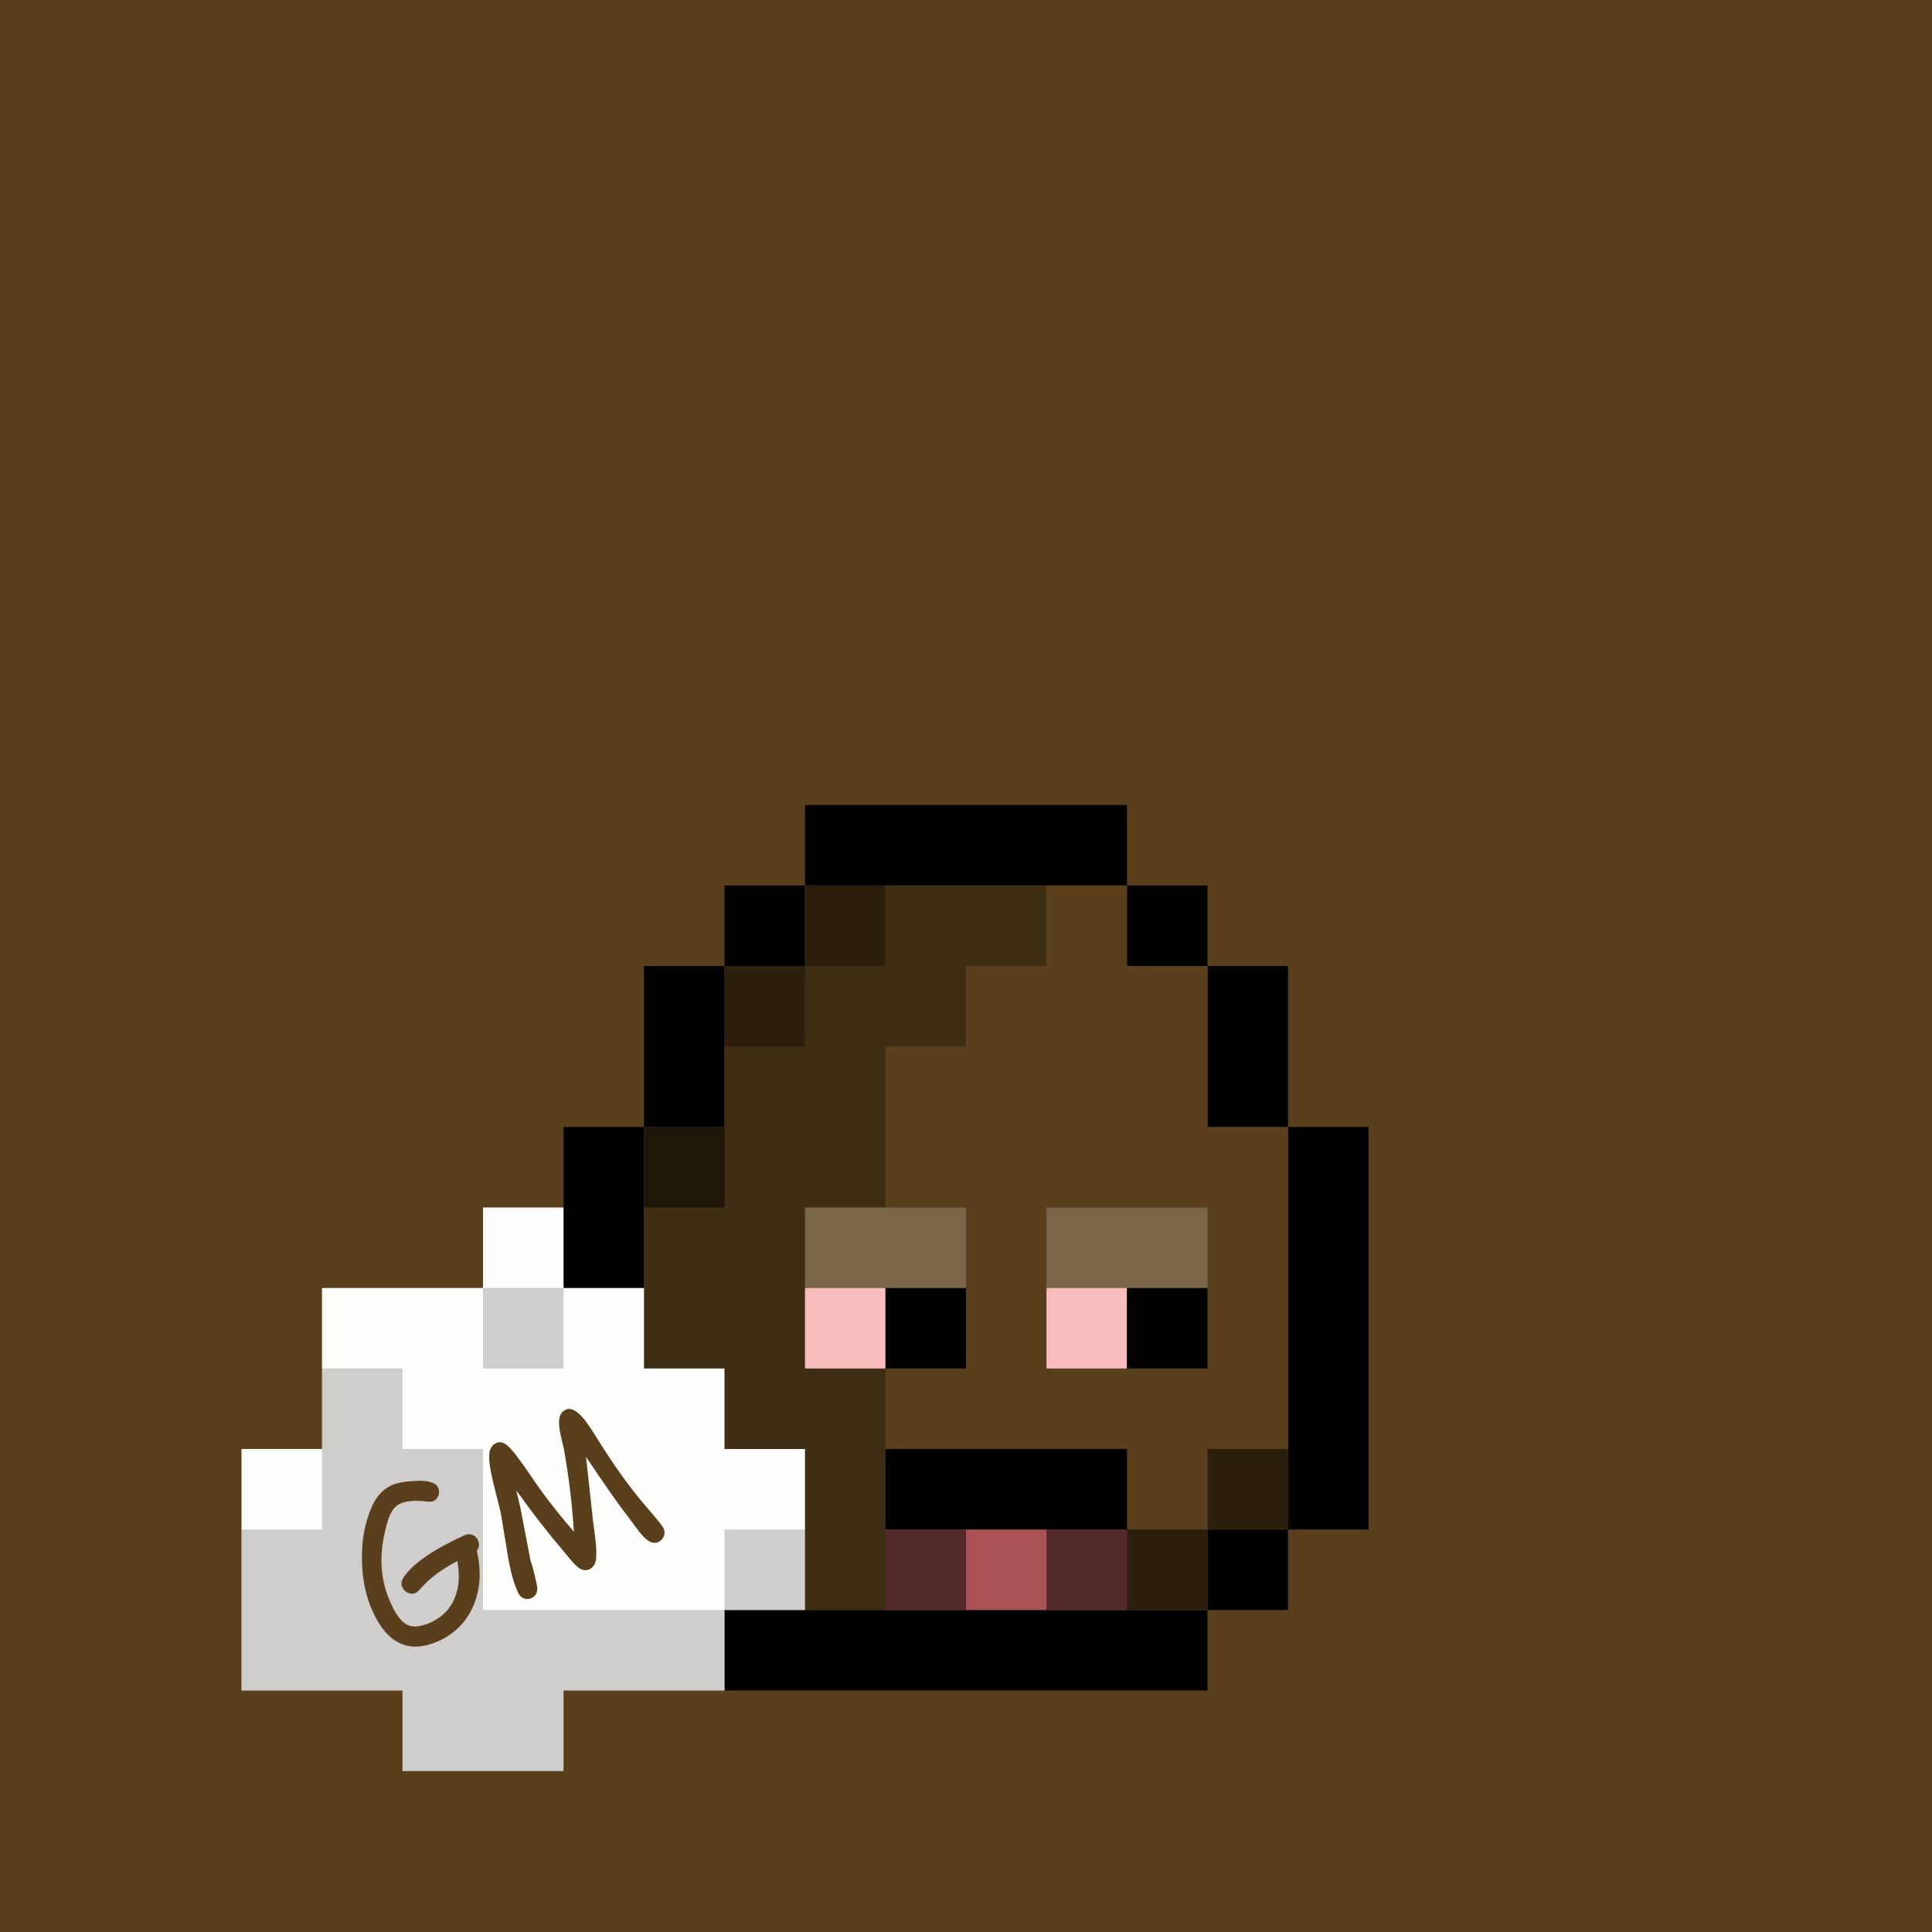 <svg width="24" height="24" viewBox="0 0 24 24" fill="none" xmlns="http://www.w3.org/2000/svg">
<g id="fierceleaf">
<rect width="24" height="24" fill="#593F1C"/>
<g id="inside-rare">
<path id="fill-meat" fill-rule="evenodd" clip-rule="evenodd" d="M13 13H11V14H10V15H11V16H13V15H14V14H13V13Z" fill="#DB00FF"/>
<path id="static-shine" fill-rule="evenodd" clip-rule="evenodd" d="M13 13H12H11V14H12H13V13ZM13 14V15H14V14H13Z" fill="white" fill-opacity="0.59"/>
<path id="static-shadow" fill-rule="evenodd" clip-rule="evenodd" d="M11 14H10V15H11V16H13V15H11V14Z" fill="black" fill-opacity="0.17"/>
</g>
<g id="body-a1">
<path id="Union" fill-rule="evenodd" clip-rule="evenodd" d="M10 10H14V11H15V12H16V14H17V19H16V20H15V21H9V20H8V19H7V14H8V12H9V11H10V10ZM10 11V12H9V14H8V19H9V20H15V19H16V14H15V12H14V11H10Z" fill="black"/>
<path id="fill-color" fill-rule="evenodd" clip-rule="evenodd" d="M14 11H10V12H9V14H8V19H9V20H10H14H15V19H16V14H15V12H14V11Z" fill="#593F1C"/>
<path id="static-shadow_2" fill-rule="evenodd" clip-rule="evenodd" d="M11 11H10V12H11V11ZM10 12H9V13H10V12ZM8 14H9V15H8V14ZM9 18H8V19H9V18ZM9 19V20H10V19H9ZM15 19H14V20H15V19ZM15 19H16V18H15V19Z" fill="black" fill-opacity="0.5"/>
<path id="static-shadow-big" fill-rule="evenodd" clip-rule="evenodd" d="M11 11H13V12H12V13H11V15H10V17H11V18H12V19H14V20H12H9V19H8V15V14H9V13H10V12H11V11Z" fill="black" fill-opacity="0.29"/>
</g>
<g id="mouth-pete">
<rect id="Rectangle 88" width="3" height="1" transform="matrix(-1 0 0 1 14 18)" fill="black"/>
<rect id="Rectangle 89" width="3" height="1" transform="matrix(-1 0 0 1 14 19)" fill="black"/>
<g id="toungue">
<rect id="Rectangle 3233" x="11" y="19" width="3" height="1" fill="#A95357"/>
<path id="Union_2" fill-rule="evenodd" clip-rule="evenodd" d="M12 19H11V20H12V19ZM14 19H13V20H14V19Z" fill="black" fill-opacity="0.5"/>
</g>
</g>
<g id="eyes-draft">
<path id="static-sclera" fill-rule="evenodd" clip-rule="evenodd" d="M13 16H14V17H13V16ZM10 16H11V17H10V16Z" fill="#F9BDBE"/>
<path id="static-pupils" fill-rule="evenodd" clip-rule="evenodd" d="M14 16H15V17H14V16ZM11 16H12V17H11V16Z" fill="black"/>
<path id="static-lids" fill-rule="evenodd" clip-rule="evenodd" d="M13 15H15V16H13V15ZM10 15H12V16H10V15Z" fill="white" fill-opacity="0.2"/>
</g>
<g id="accessory-gm_smoke">
<path id="Union_3" fill-rule="evenodd" clip-rule="evenodd" d="M6 15H7V16H8V17H9V18H10V20H9V21H7V22H5V21H3V20V18H4V17V16H6V15Z" fill="#FFFEFC"/>
<path id="Union_4" fill-rule="evenodd" clip-rule="evenodd" d="M7 16H6V17H7V16ZM4 17H5V18H6V19V20H7H8H9V21H8H7V22H6H5V21H4H3V20V19H4V18V17ZM9 20V19H10V20H9Z" fill="black" fill-opacity="0.19"/>
<g id="GM">
<path d="M5.923 19.263C5.981 19.512 5.968 19.737 5.883 19.941C5.798 20.143 5.656 20.29 5.456 20.382C5.274 20.465 5.114 20.477 4.977 20.417C4.839 20.357 4.724 20.224 4.631 20.021C4.543 19.829 4.498 19.611 4.496 19.367C4.493 19.122 4.535 18.905 4.62 18.715C4.676 18.588 4.757 18.5 4.863 18.451C4.931 18.421 5.029 18.402 5.16 18.396C5.319 18.388 5.413 18.416 5.443 18.48C5.457 18.511 5.458 18.543 5.447 18.577C5.435 18.61 5.414 18.634 5.383 18.649C5.367 18.656 5.339 18.657 5.301 18.652C5.157 18.635 5.045 18.645 4.968 18.68C4.912 18.706 4.867 18.761 4.833 18.846C4.816 18.889 4.796 18.962 4.774 19.064C4.707 19.369 4.734 19.654 4.855 19.918C4.919 20.058 4.985 20.145 5.053 20.181C5.127 20.22 5.227 20.211 5.352 20.154C5.485 20.093 5.581 19.999 5.64 19.871C5.702 19.735 5.716 19.575 5.681 19.392C5.481 19.496 5.323 19.616 5.208 19.752C5.195 19.767 5.18 19.779 5.164 19.787C5.131 19.802 5.098 19.801 5.066 19.786C5.035 19.772 5.013 19.75 4.999 19.72C4.98 19.679 4.985 19.637 5.013 19.595C5.128 19.424 5.382 19.249 5.773 19.07C5.805 19.056 5.836 19.054 5.868 19.066C5.899 19.078 5.922 19.1 5.937 19.132C5.959 19.18 5.954 19.224 5.923 19.263Z" fill="#593F1C"/>
<path d="M8.179 19.155C8.139 19.173 8.096 19.168 8.051 19.138C8.013 19.113 7.966 19.063 7.91 18.988L7.783 18.815C7.698 18.711 7.531 18.472 7.28 18.098L7.364 18.869L7.395 19.11C7.407 19.205 7.41 19.286 7.406 19.353C7.401 19.423 7.372 19.471 7.319 19.495C7.275 19.515 7.23 19.507 7.183 19.471C7.153 19.447 7.12 19.414 7.085 19.372L6.996 19.264C6.802 19.037 6.608 18.787 6.414 18.515L6.465 18.732L6.59 19.384C6.616 19.455 6.644 19.565 6.674 19.714C6.679 19.782 6.655 19.828 6.604 19.851C6.568 19.868 6.533 19.868 6.5 19.852C6.471 19.838 6.449 19.815 6.435 19.782C6.378 19.659 6.334 19.495 6.303 19.292L6.22 18.789L6.125 18.41C6.083 18.232 6.068 18.109 6.081 18.042C6.091 17.985 6.118 17.947 6.162 17.927C6.21 17.905 6.258 17.916 6.307 17.96C6.366 18.013 6.458 18.133 6.585 18.32C6.735 18.546 6.917 18.782 7.129 19.027C7.108 18.692 7.067 18.352 7.006 18.007L6.965 17.829C6.949 17.758 6.942 17.698 6.945 17.648C6.949 17.58 6.976 17.535 7.027 17.512C7.09 17.482 7.167 17.522 7.256 17.629C7.287 17.666 7.342 17.747 7.419 17.871C7.616 18.186 7.801 18.447 7.975 18.654L8.116 18.82C8.191 18.909 8.234 18.965 8.245 18.989C8.259 19.021 8.259 19.053 8.245 19.086C8.231 19.118 8.209 19.141 8.179 19.155Z" fill="#593F1C"/>
</g>
</g>
</g>
</svg>
